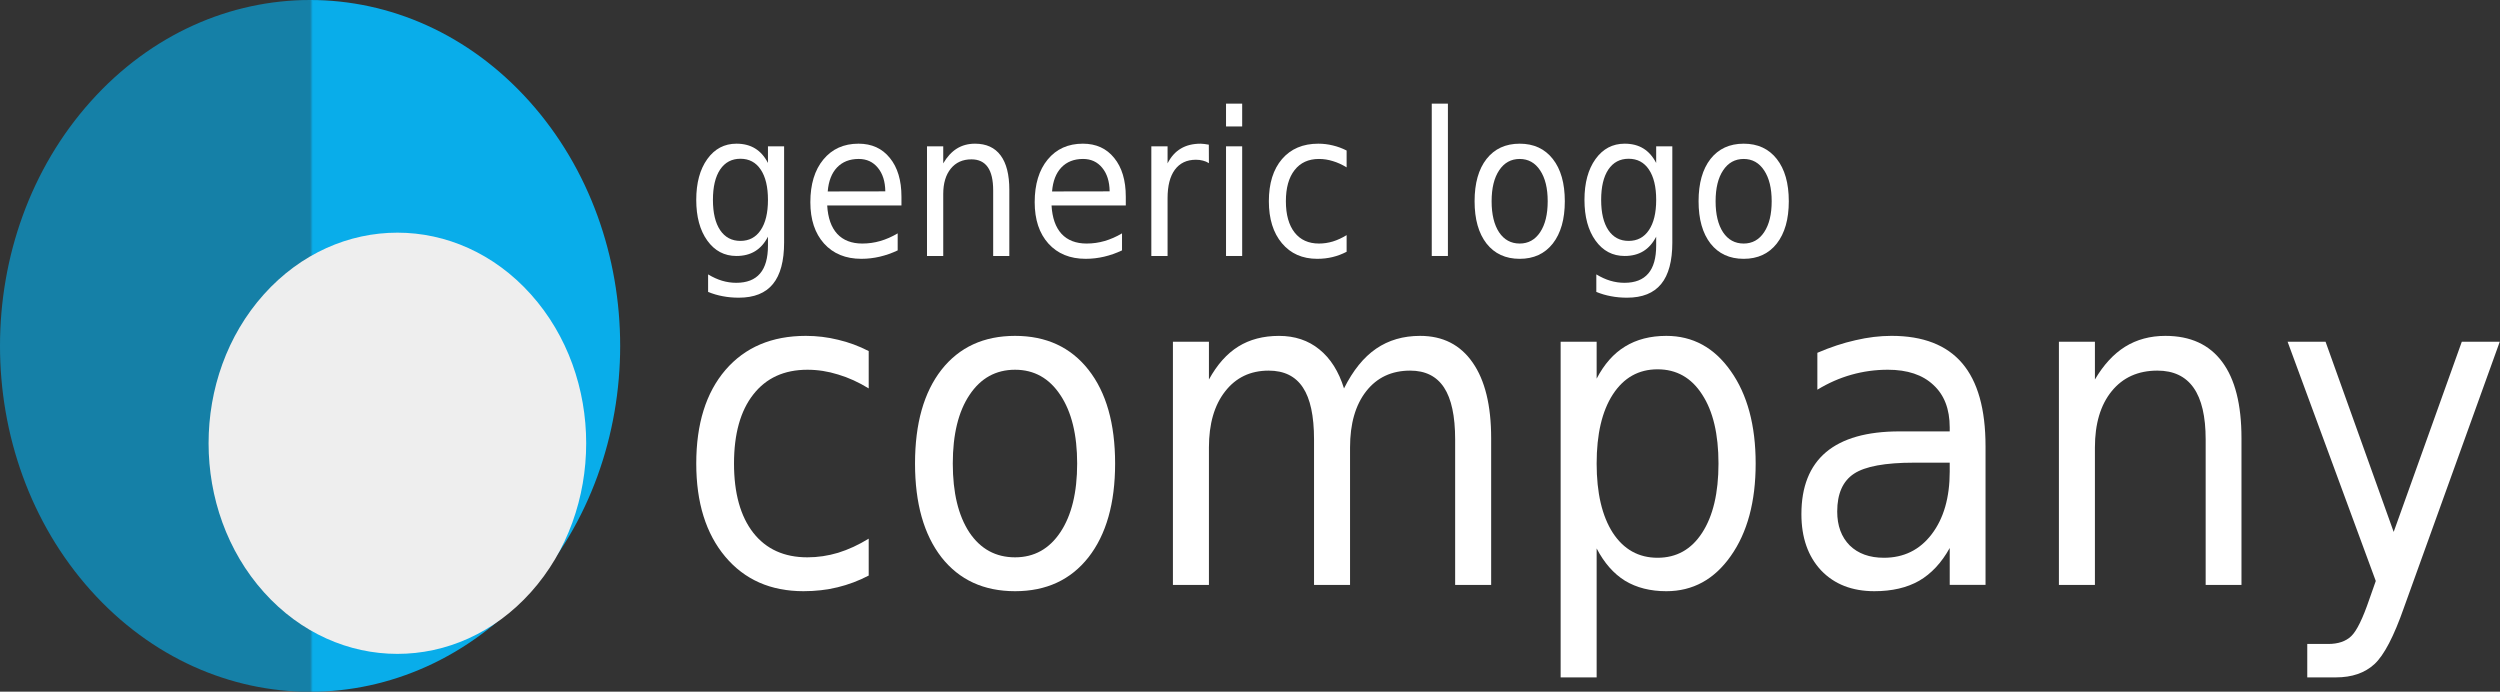 <?xml version="1.0" encoding="UTF-8"?>
<svg width="2671" height="739" xmlns="http://www.w3.org/2000/svg" xmlns:svg="http://www.w3.org/2000/svg" xmlns:xlink="http://www.w3.org/1999/xlink">
 <rect width="100%" height="100%" fill="#333333" stroke="none"/>
 <title>modified generic company logo</title>
 <defs>
  <linearGradient id="linearGradient5225">
   <stop offset="0" id="stop5227" stop-color="#09adea"/>
   <stop offset="1" id="stop5229" stop-color="#1580a7"/>
  </linearGradient>
  <linearGradient xlink:href="#linearGradient5225" id="linearGradient5311" x1="0.504" y1="0.024" x2="0.5" y2="0.024"/>
 </defs>
 <g>
  <title>Layer 1</title>
  <g id="layer1">
   <g id="g5286">
    <g id="text4703" fill="#ffffff">
     <path id="path5264" d="m928.121,375.082l0,39.898c-10.814,-6.649 -21.696,-11.598 -32.648,-14.846c-10.814,-3.402 -21.765,-5.103 -32.856,-5.103c-24.816,0 -44.085,8.815 -57.81,26.444c-13.725,17.475 -20.587,42.063 -20.587,73.765c0,31.702 6.862,56.368 20.587,73.997c13.725,17.475 32.995,26.212 57.81,26.212c11.091,0 22.042,-1.624 32.856,-4.871c10.952,-3.402 21.835,-8.428 32.648,-15.078l0,39.434c-10.675,5.567 -21.766,9.742 -33.272,12.526c-11.368,2.784 -23.499,4.175 -36.391,4.175c-35.074,0 -62.94,-12.294 -83.596,-36.882c-20.656,-24.588 -30.985,-57.759 -30.985,-99.513c0,-42.372 10.397,-75.698 31.193,-99.977c20.934,-24.279 49.561,-36.418 85.883,-36.418c11.784,0 23.29,1.392 34.52,4.175c11.229,2.629 22.112,6.65 32.648,12.062"/>
     <path id="path5266" d="m1084.5,395.031c-20.518,0 -36.738,8.969 -48.66,26.908c-11.923,17.784 -17.884,42.218 -17.884,73.301c0,31.083 5.892,55.594 17.676,73.533c11.922,17.784 28.212,26.676 48.868,26.676c20.379,0 36.53,-8.969 48.452,-26.908c11.922,-17.939 17.884,-42.372 17.884,-73.301c-0,-30.774 -5.961,-55.13 -17.884,-73.069c-11.923,-18.093 -28.073,-27.14 -48.452,-27.14m0,-36.186c33.272,0 59.404,12.062 78.397,36.186c18.992,24.125 28.489,57.527 28.489,100.209c-0,42.527 -9.497,75.93 -28.489,100.209c-18.993,24.124 -45.125,36.186 -78.397,36.186c-33.411,0 -59.613,-12.062 -78.605,-36.186c-18.854,-24.279 -28.281,-57.682 -28.281,-100.209c0,-42.681 9.427,-76.084 28.281,-100.209c18.993,-24.124 45.194,-36.186 78.605,-36.186"/>
     <path id="path5268" d="m1435.936,414.98c9.565,-19.176 21.003,-33.325 34.312,-42.45c13.309,-9.124 28.974,-13.686 46.997,-13.686c24.261,0 42.976,9.511 56.147,28.532c13.17,18.867 19.755,45.775 19.755,80.724l0,156.808l-38.471,0l0,-155.416c-0,-24.897 -3.951,-43.377 -11.853,-55.44c-7.902,-12.062 -19.964,-18.093 -36.183,-18.093c-19.825,0 -35.491,7.346 -46.997,22.037c-11.507,14.691 -17.26,34.718 -17.26,60.079l0,146.834l-38.471,0l0,-155.416c-0,-25.052 -3.951,-43.532 -11.853,-55.44c-7.902,-12.062 -20.102,-18.093 -36.599,-18.093c-19.548,0 -35.074,7.423 -46.581,22.269c-11.506,14.691 -17.26,34.64 -17.26,59.847l0,146.834l-38.471,0l0,-259.8l38.471,0l0,40.362c8.734,-15.928 19.201,-27.681 31.401,-35.259c12.2,-7.577 26.687,-11.366 43.462,-11.366c16.913,0 31.262,4.794 43.046,14.382c11.922,9.588 20.726,23.506 26.41,41.754"/>
     <path id="path5270" d="m1705.855,585.938l0,137.787l-38.471,0l0,-358.617l38.471,0l0,39.434c8.041,-15.464 18.161,-26.908 30.361,-34.331c12.338,-7.577 27.033,-11.366 44.085,-11.366c28.281,0 51.225,12.526 68.832,37.578c17.745,25.052 26.617,57.991 26.618,98.817c-0,40.826 -8.873,73.765 -26.618,98.817c-17.606,25.052 -40.55,37.578 -68.832,37.578c-17.052,0 -31.747,-3.711 -44.085,-11.134c-12.2,-7.578 -22.32,-19.098 -30.361,-34.563m130.177,-90.698c-0,-31.392 -5.823,-55.981 -17.468,-73.765c-11.507,-17.938 -27.38,-26.908 -47.621,-26.908c-20.241,0 -36.183,8.969 -47.829,26.908c-11.507,17.784 -17.26,42.372 -17.26,73.765c-0,31.393 5.753,56.058 17.26,73.997c11.645,17.784 27.588,26.676 47.829,26.676c20.24,0 36.114,-8.892 47.621,-26.676c11.645,-17.939 17.468,-42.604 17.468,-73.997"/>
     <path id="path5272" d="m2045.022,494.312c-30.915,0 -52.334,3.944 -64.257,11.83c-11.922,7.887 -17.884,21.341 -17.884,40.362c0,15.155 4.436,27.217 13.309,36.186c9.011,8.815 21.211,13.222 36.6,13.222c21.211,0 38.193,-8.351 50.948,-25.052c12.893,-16.856 19.339,-39.202 19.339,-67.038l0,-9.511l-38.055,0m76.318,-17.629l0,148.225l-38.263,0l0,-39.434c-8.734,15.774 -19.617,27.449 -32.648,35.027c-13.032,7.423 -28.975,11.134 -47.829,11.134c-23.845,0 -42.838,-7.423 -56.978,-22.269c-14.002,-15 -21.003,-35.027 -21.003,-60.079c0,-29.227 8.734,-51.264 26.202,-66.11c17.606,-14.846 43.808,-22.268 78.605,-22.269l53.651,0l0,-4.175c0,-19.639 -5.823,-34.794 -17.468,-45.465c-11.507,-10.825 -27.727,-16.237 -48.66,-16.238c-13.309,0 -26.271,1.779 -38.887,5.335c-12.616,3.557 -24.746,8.892 -36.391,16.006l0,-39.434c14.002,-6.031 27.588,-10.515 40.758,-13.454c13.17,-3.093 25.994,-4.639 38.471,-4.639c33.688,0 58.849,9.743 75.486,29.228c16.636,19.485 24.954,49.022 24.954,88.61"/>
     <path id="path5274" d="m2394.794,468.1l0,156.808l-38.263,0l0,-155.416c-0,-24.588 -4.298,-42.991 -12.893,-55.208c-8.596,-12.217 -21.488,-18.325 -38.679,-18.325c-20.657,0 -36.946,7.346 -48.868,22.037c-11.922,14.691 -17.884,34.718 -17.884,60.079l0,146.834l-38.471,0l0,-259.8l38.471,0l0,40.362c9.15,-15.619 19.894,-27.294 32.232,-35.027c12.477,-7.732 26.825,-11.598 43.046,-11.598c26.756,0 46.996,9.279 60.721,27.836c13.724,18.403 20.587,45.543 20.587,81.42"/>
     <path id="path5276" d="m2568.433,649.033c-10.813,30.929 -21.35,51.11 -31.609,60.543c-10.259,9.433 -23.984,14.15 -41.174,14.15l-30.569,0l0,-35.722l22.459,0c10.536,-0 18.716,-2.784 24.538,-8.351c5.823,-5.567 12.269,-18.712 19.339,-39.434l6.862,-19.485l-94.201,-255.625l40.55,0l72.783,203.201l72.783,-203.201l40.551,0l-102.312,283.925"/>
    </g>
    <g id="text4707" fill="#ffffff">
     <path id="path5241" d="m820.489,213.552c-0,-13.947 -2.594,-24.756 -7.783,-32.426c-5.126,-7.671 -12.347,-11.506 -21.662,-11.506c-9.252,0 -16.473,3.835 -21.661,11.506c-5.126,7.671 -7.689,18.48 -7.689,32.426c0,13.877 2.563,24.651 7.689,32.322c5.189,7.671 12.409,11.506 21.661,11.506c9.315,0 16.535,-3.835 21.662,-11.506c5.189,-7.671 7.783,-18.445 7.783,-32.322m17.254,45.397c0,19.944 -3.969,34.762 -11.909,44.456c-7.939,9.763 -20.099,14.644 -36.477,14.644c-6.064,-0 -11.784,-0.523 -17.16,-1.569c-5.377,-0.976 -10.596,-2.51 -15.66,-4.602l0,-18.724c5.064,3.068 10.065,5.335 15.004,6.799c4.939,1.464 9.971,2.197 15.098,2.197c11.315,-0 19.786,-3.312 25.412,-9.937c5.626,-6.555 8.439,-16.492 8.439,-29.811l0,-9.519c-3.563,6.904 -8.127,12.064 -13.691,15.481c-5.564,3.417 -12.222,5.125 -19.974,5.125c-12.878,0 -23.256,-5.474 -31.132,-16.422c-7.877,-10.948 -11.815,-25.453 -11.815,-43.514c0,-18.131 3.939,-32.67 11.815,-43.619c7.877,-10.948 18.254,-16.422 31.132,-16.422c7.752,0 14.41,1.709 19.974,5.125c5.564,3.417 10.127,8.577 13.691,15.481l0,-17.782l17.254,0l0,102.614"/>
     <path id="path5243" d="m963.117,210.1l0,9.414l-79.331,0c0.75,13.249 4.313,23.361 10.69,30.334c6.439,6.904 15.378,10.356 26.819,10.356c6.627,0 13.034,-0.907 19.223,-2.72c6.252,-1.813 12.441,-4.533 18.567,-8.159l0,18.201c-6.189,2.929 -12.534,5.16 -19.036,6.694c-6.502,1.534 -13.097,2.301 -19.786,2.301c-16.754,0 -30.038,-5.439 -39.853,-16.318c-9.752,-10.878 -14.629,-25.592 -14.629,-44.142c0,-19.177 4.626,-34.379 13.878,-45.606c9.315,-11.297 21.849,-16.945 37.603,-16.945c14.128,0 25.287,5.091 33.477,15.272c8.252,10.112 12.378,23.884 12.378,41.317m-17.254,-5.648c-0.125,-10.53 -2.782,-18.933 -7.971,-25.209c-5.127,-6.276 -11.941,-9.414 -20.443,-9.414c-9.627,0 -17.348,3.033 -23.162,9.1c-5.752,6.067 -9.065,14.609 -9.94,25.627l61.515,-0.105"/>
     <path id="path5245" d="m1078.363,202.778l0,70.71l-17.254,0l0,-70.083c-0,-11.088 -1.938,-19.386 -5.814,-24.895c-3.876,-5.509 -9.69,-8.263 -17.442,-8.264c-9.315,0 -16.66,3.312 -22.036,9.937c-5.376,6.625 -8.065,15.655 -8.064,27.092l0,66.213l-17.348,0l0,-117.153l17.348,0l0,18.201c4.126,-7.043 8.971,-12.308 14.535,-15.795c5.626,-3.487 12.096,-5.23 19.411,-5.23c12.065,0 21.192,4.184 27.382,12.552c6.189,8.298 9.283,20.537 9.284,36.715"/>
     <path id="path5247" d="m1202.799,210.1l0,9.414l-79.331,0c0.75,13.249 4.313,23.361 10.69,30.334c6.439,6.904 15.379,10.356 26.819,10.356c6.627,0 13.034,-0.907 19.223,-2.72c6.252,-1.813 12.441,-4.533 18.567,-8.159l0,18.201c-6.189,2.929 -12.534,5.16 -19.036,6.694c-6.502,1.534 -13.097,2.301 -19.786,2.301c-16.754,0 -30.038,-5.439 -39.853,-16.318c-9.752,-10.878 -14.629,-25.592 -14.629,-44.142c0,-19.177 4.626,-34.379 13.878,-45.606c9.315,-11.297 21.849,-16.945 37.603,-16.945c14.128,0 25.287,5.091 33.477,15.272c8.252,10.112 12.378,23.884 12.378,41.317m-17.254,-5.648c-0.125,-10.53 -2.782,-18.933 -7.971,-25.209c-5.126,-6.276 -11.94,-9.414 -20.442,-9.414c-9.627,0 -17.348,3.033 -23.162,9.1c-5.752,6.067 -9.065,14.609 -9.94,25.627l61.515,-0.105"/>
     <path id="path5249" d="m1291.601,174.327c-1.938,-1.255 -4.064,-2.162 -6.377,-2.72c-2.25,-0.627 -4.751,-0.941 -7.502,-0.941c-9.752,0 -17.254,3.557 -22.505,10.669c-5.189,7.043 -7.783,17.19 -7.783,30.439l0,61.715l-17.348,0l0,-117.153l17.348,0l0,18.201c3.626,-7.113 8.346,-12.378 14.16,-15.795c5.814,-3.487 12.878,-5.23 21.193,-5.23c1.188,0 2.501,0.105 3.938,0.314c1.438,0.14 3.032,0.384 4.783,0.732l0.094,19.77"/>
     <path id="path5251" d="m1309.887,156.335l17.254,0l0,117.153l-17.254,0l0,-117.153m0,-45.606l17.254,0l0,24.372l-17.254,0l0,-24.372"/>
     <path id="path5253" d="m1438.73,160.833l0,17.991c-4.876,-2.998 -9.784,-5.23 -14.722,-6.694c-4.876,-1.534 -9.815,-2.301 -14.816,-2.301c-11.19,0 -19.88,3.975 -26.068,11.925c-6.189,7.88 -9.284,18.968 -9.284,33.263c0,14.296 3.095,25.418 9.284,33.368c6.189,7.88 14.878,11.82 26.068,11.82c5.001,0 9.94,-0.732 14.816,-2.197c4.939,-1.534 9.846,-3.801 14.722,-6.799l0,17.782c-4.814,2.51 -9.815,4.393 -15.004,5.648c-5.126,1.255 -10.596,1.883 -16.41,1.883c-15.816,0 -28.382,-5.544 -37.696,-16.632c-9.315,-11.088 -13.972,-26.046 -13.972,-44.874c0,-19.107 4.689,-34.135 14.066,-45.083c9.44,-10.948 22.349,-16.422 38.728,-16.422c5.314,0 10.502,0.628 15.566,1.883c5.064,1.186 9.971,2.999 14.722,5.439"/>
     <path id="path5255" d="m1529.689,110.729l17.254,0l0,162.759l-17.254,0l0,-162.759"/>
     <path id="path5257" d="m1623.649,169.829c-9.252,0 -16.566,4.045 -21.943,12.134c-5.376,8.019 -8.065,19.037 -8.065,33.054c0,14.017 2.657,25.069 7.971,33.159c5.376,8.019 12.722,12.029 22.036,12.029c9.19,0 16.473,-4.045 21.849,-12.134c5.376,-8.089 8.064,-19.107 8.064,-33.054c0,-13.877 -2.688,-24.86 -8.064,-32.949c-5.376,-8.159 -12.659,-12.238 -21.849,-12.238m0,-16.318c15.004,0 26.788,5.439 35.352,16.318c8.564,10.879 12.847,25.941 12.847,45.188c0,19.177 -4.282,34.239 -12.847,45.188c-8.565,10.879 -20.349,16.318 -35.352,16.318c-15.066,0 -26.881,-5.439 -35.446,-16.318c-8.502,-10.948 -12.753,-26.011 -12.753,-45.188c0,-19.247 4.251,-34.309 12.753,-45.188c8.564,-10.878 20.38,-16.318 35.446,-16.318"/>
     <path id="path5259" d="m1769.465,213.552c-0,-13.947 -2.595,-24.756 -7.783,-32.426c-5.126,-7.671 -12.347,-11.506 -21.661,-11.506c-9.252,0 -16.473,3.835 -21.661,11.506c-5.126,7.671 -7.689,18.48 -7.689,32.426c-0,13.877 2.563,24.651 7.689,32.322c5.189,7.671 12.409,11.506 21.661,11.506c9.315,0 16.535,-3.835 21.661,-11.506c5.189,-7.671 7.783,-18.445 7.783,-32.322m17.254,45.397c-0,19.944 -3.97,34.762 -11.909,44.456c-7.94,9.763 -20.099,14.644 -36.478,14.644c-6.064,-0 -11.784,-0.523 -17.16,-1.569c-5.376,-0.976 -10.597,-2.51 -15.66,-4.602l0,-18.724c5.064,3.068 10.065,5.335 15.004,6.799c4.939,1.464 9.971,2.197 15.097,2.197c11.315,-0 19.786,-3.312 25.412,-9.937c5.626,-6.555 8.439,-16.492 8.44,-29.811l0,-9.519c-3.564,6.904 -8.127,12.064 -13.691,15.481c-5.564,3.417 -12.222,5.125 -19.974,5.125c-12.878,0 -23.255,-5.474 -31.132,-16.422c-7.877,-10.948 -11.815,-25.453 -11.815,-43.514c0,-18.131 3.939,-32.67 11.815,-43.619c7.877,-10.948 18.254,-16.422 31.132,-16.422c7.752,0 14.41,1.709 19.974,5.125c5.564,3.417 10.127,8.577 13.691,15.481l0,-17.782l17.254,0l0,102.614"/>
     <path id="path5261" d="m1862.956,169.829c-9.252,0 -16.566,4.045 -21.943,12.134c-5.377,8.019 -8.065,19.037 -8.065,33.054c0,14.017 2.657,25.069 7.971,33.159c5.376,8.019 12.722,12.029 22.037,12.029c9.19,0 16.472,-4.045 21.849,-12.134c5.376,-8.089 8.064,-19.107 8.064,-33.054c0,-13.877 -2.688,-24.86 -8.064,-32.949c-5.377,-8.159 -12.659,-12.238 -21.849,-12.238m0,-16.318c15.003,0 26.788,5.439 35.352,16.318c8.564,10.879 12.847,25.941 12.847,45.188c-0,19.177 -4.283,34.239 -12.847,45.188c-8.565,10.879 -20.349,16.318 -35.352,16.318c-15.066,0 -26.881,-5.439 -35.446,-16.318c-8.502,-10.948 -12.753,-26.011 -12.753,-45.188c0,-19.247 4.251,-34.309 12.753,-45.188c8.565,-10.878 20.38,-16.318 35.446,-16.318"/>
    </g>
    <g id="g5278">
     <path id="path4711" d="m565.561,108.241c129.38,144.321 129.38,378.311 0,522.632c-129.38,144.321 -339.146,144.321 -468.526,-0c-129.38,-144.321 -129.38,-378.311 0,-522.632c129.38,-144.321 339.146,-144.321 468.526,-0z" fill="url(#linearGradient5311)"/>
     <path d="m567.201,314.487c78.776,87.873 78.776,230.343 0,318.215c-78.775,87.873 -206.496,87.873 -285.272,0c-78.776,-87.873 -78.776,-230.343 0,-318.215c78.776,-87.873 206.496,-87.873 285.272,-0z" id="path4713" fill="#eeeeee"/>
    </g>
   </g>
  </g>
 </g>
</svg>